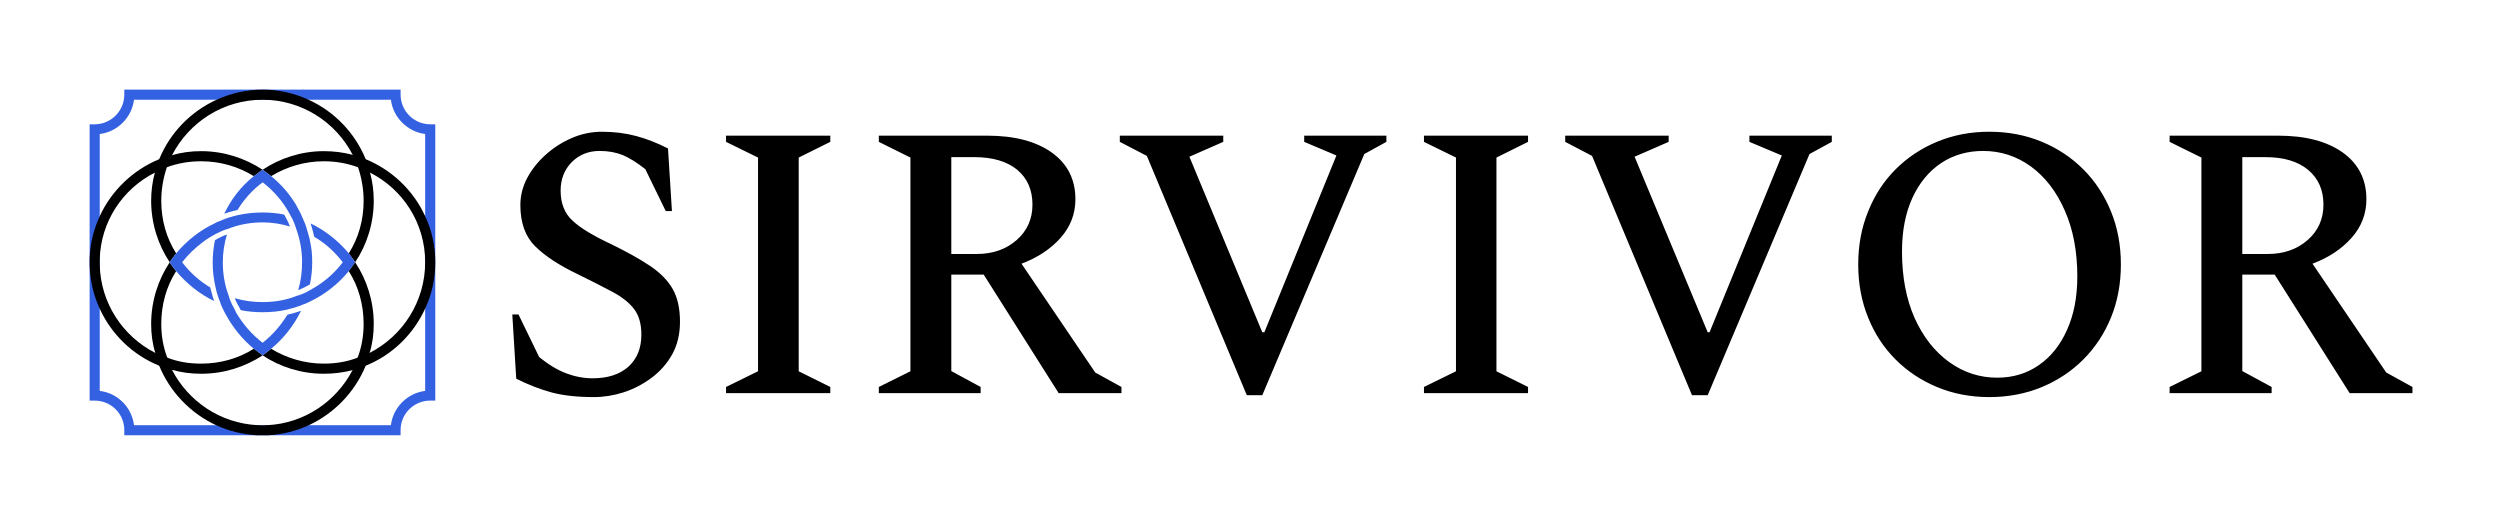 <svg xmlns="http://www.w3.org/2000/svg" version="1.1" xmlns:xlink="http://www.w3.org/1999/xlink" viewBox="0 0 12.107 2.542"><g transform="matrix(1,0,0,1,2.373,0.638)"><g clip-path="url(#SvgjsClipPath1001)"><g clip-path="url(#SvgjsClipPath1000c7d17da0-2473-4629-9e57-18ef3934a3ec)"><path d=" M -0.289 -0.036 C -0.369 -0.036 -0.433 -0.101 -0.433 -0.18 L -0.433 -0.204 L -1.771 -0.204 L -1.771 -0.18 C -1.771 -0.101 -1.835 -0.036 -1.915 -0.036 L -1.939 -0.036 L -1.939 1.302 L -1.915 1.302 C -1.835 1.302 -1.771 1.366 -1.771 1.445 L -1.771 1.47 L -0.433 1.47 L -0.433 1.445 C -0.433 1.366 -0.369 1.302 -0.289 1.302 L -0.265 1.302 L -0.265 -0.036 L -0.289 -0.036 Z M -0.314 1.255 C -0.4 1.266 -0.469 1.334 -0.48 1.421 L -1.724 1.421 C -1.735 1.334 -1.803 1.266 -1.89 1.255 L -1.89 0.011 C -1.803 0 -1.735 -0.069 -1.724 -0.155 L -0.48 -0.155 C -0.469 -0.069 -0.4 0 -0.314 0.011 L -0.314 1.255 Z" fill="#3361e1" transform="matrix(1,0,0,1,0,0)" fill-rule="nonzero"></path></g><g clip-path="url(#SvgjsClipPath1000c7d17da0-2473-4629-9e57-18ef3934a3ec)"><path d=" M -0.581 0.198 C -0.587 0.176 -0.594 0.155 -0.602 0.133 C -0.654 0.006 -0.753 -0.098 -0.879 -0.155 C -0.946 -0.186 -1.022 -0.204 -1.101 -0.204 C -1.18 -0.204 -1.256 -0.186 -1.324 -0.155 C -1.45 -0.098 -1.55 0.006 -1.602 0.133 C -1.61 0.155 -1.618 0.176 -1.623 0.198 C -1.635 0.241 -1.641 0.287 -1.641 0.334 C -1.641 0.443 -1.608 0.547 -1.551 0.632 C -1.542 0.617 -1.53 0.603 -1.52 0.589 C -1.567 0.515 -1.592 0.428 -1.592 0.334 C -1.592 0.278 -1.582 0.223 -1.565 0.172 C -1.557 0.151 -1.549 0.132 -1.54 0.114 C -1.458 -0.046 -1.292 -0.155 -1.101 -0.155 C -0.912 -0.155 -0.746 -0.046 -0.665 0.112 C -0.655 0.132 -0.647 0.151 -0.639 0.172 C -0.622 0.223 -0.612 0.278 -0.612 0.334 C -0.612 0.428 -0.637 0.515 -0.684 0.589 C -0.674 0.603 -0.663 0.617 -0.653 0.632 C -0.596 0.547 -0.563 0.443 -0.563 0.334 C -0.563 0.287 -0.569 0.241 -0.581 0.198 Z" fill="#000000" transform="matrix(1,0,0,1,0,0)" fill-rule="nonzero"></path></g><g clip-path="url(#SvgjsClipPath1000c7d17da0-2473-4629-9e57-18ef3934a3ec)"><path d=" M -0.653 0.632 C -0.663 0.648 -0.674 0.662 -0.684 0.675 C -0.735 0.737 -0.797 0.786 -0.869 0.821 C -0.872 0.822 -0.874 0.824 -0.877 0.825 C -0.878 0.825 -0.878 0.825 -0.879 0.826 C -0.886 0.829 -0.893 0.832 -0.9 0.835 C -0.901 0.835 -0.903 0.836 -0.904 0.836 C -0.915 0.841 -0.927 0.845 -0.94 0.849 C -0.942 0.85 -0.943 0.85 -0.944 0.851 C -0.951 0.853 -0.958 0.855 -0.965 0.856 C -0.965 0.857 -0.966 0.857 -0.966 0.857 C -0.971 0.858 -0.976 0.859 -0.981 0.861 C -1.019 0.87 -1.06 0.874 -1.101 0.874 C -1.138 0.874 -1.173 0.871 -1.207 0.864 C -1.211 0.857 -1.214 0.851 -1.217 0.845 L -1.218 0.844 C -1.225 0.833 -1.23 0.821 -1.236 0.806 C -1.193 0.819 -1.147 0.825 -1.101 0.825 C -1.045 0.825 -0.99 0.816 -0.939 0.796 C -0.923 0.792 -0.908 0.786 -0.894 0.779 L -0.893 0.779 C -0.889 0.776 -0.884 0.774 -0.879 0.771 C -0.869 0.766 -0.859 0.76 -0.849 0.754 C -0.797 0.723 -0.751 0.682 -0.713 0.632 C -0.751 0.583 -0.797 0.54 -0.851 0.509 C -0.853 0.5 -0.855 0.492 -0.857 0.485 C -0.861 0.471 -0.864 0.458 -0.869 0.444 C -0.798 0.478 -0.735 0.528 -0.684 0.589 C -0.674 0.603 -0.663 0.617 -0.653 0.632 Z" fill="#3361e1" transform="matrix(1,0,0,1,0,0)" fill-rule="nonzero"></path></g><g clip-path="url(#SvgjsClipPath1000c7d17da0-2473-4629-9e57-18ef3934a3ec)"><path d=" M -0.653 0.632 C -0.663 0.648 -0.674 0.662 -0.684 0.675 C -0.637 0.749 -0.612 0.837 -0.612 0.931 C -0.612 0.989 -0.622 1.044 -0.641 1.094 C -0.647 1.116 -0.657 1.135 -0.666 1.155 C -0.745 1.306 -0.899 1.412 -1.078 1.421 C -1.085 1.421 -1.093 1.422 -1.101 1.422 C -1.109 1.422 -1.117 1.421 -1.125 1.421 C -1.306 1.412 -1.461 1.306 -1.54 1.153 C -1.549 1.133 -1.557 1.114 -1.563 1.094 C -1.582 1.044 -1.592 0.989 -1.592 0.931 C -1.592 0.837 -1.567 0.749 -1.52 0.675 C -1.53 0.662 -1.542 0.648 -1.551 0.632 C -1.608 0.718 -1.641 0.821 -1.641 0.931 C -1.641 0.979 -1.635 1.026 -1.621 1.071 C -1.618 1.092 -1.61 1.114 -1.602 1.133 C -1.55 1.26 -1.451 1.363 -1.327 1.421 C -1.266 1.449 -1.199 1.466 -1.128 1.47 C -1.119 1.47 -1.11 1.47 -1.101 1.47 C -1.092 1.47 -1.083 1.47 -1.074 1.47 C -1.004 1.466 -0.938 1.449 -0.877 1.421 C -0.753 1.363 -0.654 1.26 -0.602 1.133 C -0.594 1.114 -0.586 1.092 -0.583 1.071 C -0.569 1.026 -0.563 0.979 -0.563 0.931 C -0.563 0.821 -0.596 0.718 -0.653 0.632 Z" fill="#000000" transform="matrix(1,0,0,1,0,0)" fill-rule="nonzero"></path></g><g clip-path="url(#SvgjsClipPath1000c7d17da0-2473-4629-9e57-18ef3934a3ec)"><path d=" M -0.314 0.409 C -0.371 0.284 -0.475 0.185 -0.602 0.133 C -0.622 0.126 -0.643 0.118 -0.665 0.112 C -0.709 0.1 -0.756 0.094 -0.805 0.094 C -0.914 0.094 -1.017 0.128 -1.101 0.184 C -1.085 0.196 -1.072 0.206 -1.06 0.215 C -0.986 0.17 -0.898 0.143 -0.805 0.143 C -0.746 0.143 -0.692 0.153 -0.639 0.172 C -0.62 0.178 -0.6 0.188 -0.581 0.198 C -0.423 0.278 -0.314 0.441 -0.314 0.632 C -0.314 0.823 -0.423 0.989 -0.583 1.071 C -0.602 1.081 -0.622 1.088 -0.641 1.094 C -0.692 1.114 -0.748 1.123 -0.805 1.123 C -0.898 1.123 -0.986 1.096 -1.06 1.051 C -1.072 1.061 -1.085 1.071 -1.101 1.083 C -1.017 1.139 -0.914 1.172 -0.805 1.172 C -0.756 1.172 -0.711 1.166 -0.667 1.155 C -0.645 1.149 -0.624 1.141 -0.602 1.133 C -0.475 1.082 -0.371 0.982 -0.314 0.856 C -0.282 0.788 -0.265 0.712 -0.265 0.632 C -0.265 0.553 -0.282 0.477 -0.314 0.409 Z" fill="#000000" transform="matrix(1,0,0,1,0,0)" fill-rule="nonzero"></path></g><g clip-path="url(#SvgjsClipPath1000c7d17da0-2473-4629-9e57-18ef3934a3ec)"><path d=" M -1.323 0.492 C -1.323 0.492 -1.323 0.492 -1.323 0.492 L -1.323 0.492 C -1.323 0.492 -1.323 0.492 -1.323 0.492 Z" fill="#3361e1" transform="matrix(1,0,0,1,0,0)" fill-rule="nonzero"></path></g><g clip-path="url(#SvgjsClipPath1000c7d17da0-2473-4629-9e57-18ef3934a3ec)"><path d=" M -0.915 0.867 C -0.95 0.938 -0.999 1.001 -1.06 1.051 C -1.072 1.061 -1.085 1.071 -1.101 1.083 C -1.117 1.073 -1.13 1.061 -1.144 1.051 C -1.199 1.005 -1.245 0.949 -1.279 0.886 C -1.28 0.885 -1.281 0.883 -1.282 0.881 C -1.29 0.866 -1.297 0.851 -1.304 0.835 C -1.305 0.832 -1.306 0.829 -1.307 0.825 C -1.307 0.825 -1.307 0.825 -1.307 0.825 C -1.312 0.813 -1.316 0.801 -1.32 0.789 C -1.32 0.789 -1.32 0.789 -1.32 0.789 C -1.322 0.783 -1.324 0.777 -1.325 0.771 C -1.326 0.766 -1.327 0.762 -1.328 0.758 L -1.329 0.754 C -1.338 0.715 -1.343 0.675 -1.343 0.632 C -1.343 0.596 -1.339 0.56 -1.332 0.525 C -1.326 0.522 -1.321 0.519 -1.316 0.516 L -1.315 0.516 L -1.314 0.516 C -1.303 0.509 -1.29 0.503 -1.274 0.498 C -1.287 0.541 -1.294 0.586 -1.294 0.632 C -1.294 0.687 -1.285 0.743 -1.266 0.792 C -1.266 0.794 -1.265 0.795 -1.265 0.796 C -1.264 0.798 -1.263 0.801 -1.263 0.803 C -1.262 0.806 -1.261 0.809 -1.26 0.812 C -1.254 0.827 -1.247 0.842 -1.239 0.856 C -1.237 0.86 -1.235 0.864 -1.233 0.868 C -1.232 0.871 -1.231 0.873 -1.23 0.875 C -1.197 0.931 -1.154 0.982 -1.101 1.022 C -1.053 0.984 -1.013 0.938 -0.981 0.886 C -0.971 0.884 -0.962 0.881 -0.953 0.879 C -0.941 0.875 -0.928 0.872 -0.915 0.867 Z" fill="#3361e1" transform="matrix(1,0,0,1,0,0)" fill-rule="nonzero"></path></g><g clip-path="url(#SvgjsClipPath1000c7d17da0-2473-4629-9e57-18ef3934a3ec)"><path d=" M -0.904 0.836 C -0.915 0.842 -0.928 0.846 -0.94 0.849 C -0.927 0.845 -0.915 0.841 -0.904 0.836 Z" fill="#3361e1" transform="matrix(1,0,0,1,0,0)" fill-rule="nonzero"></path></g><g clip-path="url(#SvgjsClipPath1000c7d17da0-2473-4629-9e57-18ef3934a3ec)"><path d=" M -1.399 1.123 C -1.458 1.123 -1.512 1.114 -1.563 1.094 C -1.582 1.088 -1.602 1.081 -1.621 1.071 C -1.778 0.991 -1.886 0.83 -1.89 0.644 C -1.89 0.64 -1.89 0.636 -1.89 0.632 C -1.89 0.628 -1.89 0.624 -1.89 0.62 C -1.886 0.435 -1.778 0.276 -1.623 0.198 C -1.604 0.188 -1.584 0.178 -1.565 0.172 C -1.514 0.153 -1.458 0.143 -1.399 0.143 C -1.306 0.143 -1.218 0.169 -1.144 0.215 C -1.13 0.206 -1.117 0.194 -1.101 0.184 C -1.187 0.128 -1.288 0.094 -1.399 0.094 C -1.448 0.094 -1.495 0.1 -1.54 0.114 C -1.561 0.118 -1.582 0.126 -1.602 0.133 C -1.729 0.185 -1.833 0.285 -1.89 0.409 C -1.92 0.474 -1.937 0.544 -1.939 0.618 C -1.939 0.623 -1.939 0.628 -1.939 0.632 C -1.939 0.637 -1.939 0.642 -1.939 0.646 C -1.937 0.721 -1.92 0.792 -1.89 0.857 C -1.833 0.982 -1.729 1.082 -1.602 1.133 C -1.582 1.141 -1.561 1.149 -1.54 1.153 C -1.495 1.166 -1.448 1.172 -1.399 1.172 C -1.288 1.172 -1.187 1.139 -1.101 1.083 C -1.117 1.073 -1.13 1.061 -1.144 1.051 C -1.218 1.098 -1.306 1.123 -1.399 1.123 Z" fill="#000000" transform="matrix(1,0,0,1,0,0)" fill-rule="nonzero"></path></g><g clip-path="url(#SvgjsClipPath1000c7d17da0-2473-4629-9e57-18ef3934a3ec)"><path d=" M -0.894 0.779 C -0.908 0.786 -0.923 0.792 -0.939 0.796 L -0.939 0.796 C -0.939 0.796 -0.938 0.796 -0.937 0.795 C -0.923 0.791 -0.908 0.786 -0.894 0.779 Z" fill="#3361e1" transform="matrix(1,0,0,1,0,0)" fill-rule="nonzero"></path></g><g clip-path="url(#SvgjsClipPath1000c7d17da0-2473-4629-9e57-18ef3934a3ec)"><path d=" M -1.302 0.429 C -1.288 0.423 -1.274 0.418 -1.26 0.414 C -1.274 0.419 -1.288 0.424 -1.302 0.43 C -1.302 0.43 -1.302 0.429 -1.302 0.429 L -1.302 0.429 Z" fill="#3361e1" transform="matrix(1,0,0,1,0,0)" fill-rule="nonzero"></path></g><g clip-path="url(#SvgjsClipPath1000c7d17da0-2473-4629-9e57-18ef3934a3ec)"><path d=" M -0.861 0.632 C -0.861 0.669 -0.865 0.704 -0.872 0.739 C -0.877 0.742 -0.883 0.745 -0.888 0.748 L -0.889 0.748 L -0.89 0.749 C -0.901 0.755 -0.914 0.761 -0.929 0.767 C -0.916 0.724 -0.91 0.678 -0.91 0.632 C -0.91 0.576 -0.92 0.521 -0.939 0.469 C -0.945 0.449 -0.953 0.428 -0.965 0.408 C -0.966 0.405 -0.968 0.403 -0.969 0.4 C -1.002 0.339 -1.047 0.286 -1.101 0.245 C -1.15 0.281 -1.191 0.327 -1.223 0.379 C -1.233 0.381 -1.242 0.384 -1.251 0.386 C -1.263 0.389 -1.275 0.393 -1.287 0.397 C -1.254 0.327 -1.205 0.264 -1.144 0.215 C -1.13 0.206 -1.117 0.194 -1.101 0.184 C -1.085 0.196 -1.072 0.206 -1.06 0.215 C -1.016 0.251 -0.978 0.293 -0.948 0.34 C -0.945 0.345 -0.942 0.349 -0.939 0.354 C -0.937 0.358 -0.935 0.362 -0.933 0.366 C -0.921 0.386 -0.911 0.408 -0.902 0.43 C -0.893 0.449 -0.887 0.471 -0.881 0.492 C -0.88 0.496 -0.879 0.499 -0.878 0.503 C -0.877 0.505 -0.877 0.507 -0.876 0.51 C -0.874 0.516 -0.873 0.522 -0.872 0.528 C -0.864 0.561 -0.861 0.596 -0.861 0.632 Z" fill="#3361e1" transform="matrix(1,0,0,1,0,0)" fill-rule="nonzero"></path></g><g clip-path="url(#SvgjsClipPath1000c7d17da0-2473-4629-9e57-18ef3934a3ec)"><path d=" M -1.307 0.825 C -1.312 0.813 -1.316 0.801 -1.32 0.789 C -1.316 0.801 -1.312 0.813 -1.307 0.825 Z" fill="#3361e1" transform="matrix(1,0,0,1,0,0)" fill-rule="nonzero"></path></g><g clip-path="url(#SvgjsClipPath1000c7d17da0-2473-4629-9e57-18ef3934a3ec)"><path d=" M -0.969 0.459 C -1.011 0.446 -1.055 0.439 -1.101 0.439 C -1.152 0.439 -1.203 0.447 -1.249 0.463 C -1.251 0.464 -1.253 0.464 -1.255 0.465 C -1.258 0.466 -1.262 0.467 -1.265 0.469 C -1.284 0.474 -1.303 0.482 -1.322 0.492 C -1.322 0.492 -1.323 0.492 -1.323 0.492 C -1.323 0.492 -1.323 0.492 -1.323 0.492 C -1.323 0.492 -1.323 0.492 -1.323 0.492 C -1.324 0.492 -1.325 0.493 -1.325 0.493 C -1.329 0.495 -1.332 0.497 -1.335 0.499 C -1.338 0.5 -1.341 0.502 -1.343 0.503 C -1.347 0.506 -1.351 0.508 -1.355 0.51 C -1.358 0.512 -1.361 0.514 -1.364 0.516 C -1.368 0.518 -1.371 0.521 -1.375 0.523 C -1.38 0.527 -1.385 0.53 -1.39 0.534 C -1.428 0.562 -1.462 0.595 -1.491 0.632 C -1.453 0.682 -1.407 0.723 -1.355 0.754 C -1.353 0.763 -1.35 0.772 -1.348 0.78 C -1.344 0.793 -1.341 0.807 -1.336 0.82 C -1.406 0.786 -1.469 0.736 -1.52 0.675 C -1.53 0.662 -1.542 0.648 -1.551 0.632 C -1.542 0.617 -1.53 0.603 -1.52 0.589 C -1.469 0.528 -1.405 0.477 -1.332 0.443 C -1.328 0.44 -1.323 0.438 -1.318 0.436 L -1.318 0.436 C -1.312 0.434 -1.307 0.432 -1.302 0.43 C -1.288 0.424 -1.274 0.419 -1.26 0.414 C -1.259 0.414 -1.259 0.414 -1.259 0.414 C -1.252 0.412 -1.246 0.41 -1.239 0.408 C -1.232 0.406 -1.225 0.405 -1.218 0.403 C -1.218 0.403 -1.217 0.403 -1.217 0.403 C -1.18 0.395 -1.142 0.391 -1.101 0.391 C -1.066 0.391 -1.031 0.394 -0.997 0.401 C -0.993 0.407 -0.99 0.413 -0.987 0.42 L -0.986 0.42 L -0.986 0.421 C -0.98 0.432 -0.974 0.444 -0.969 0.459 Z" fill="#3361e1" transform="matrix(1,0,0,1,0,0)" fill-rule="nonzero"></path></g></g><g><path d=" M 0.503 1.285 Q 0.384 1.285 0.3 1.263 Q 0.215 1.24 0.127 1.196 L 0.108 0.885 L 0.138 0.885 L 0.238 1.091 Q 0.304 1.145 0.369 1.17 Q 0.433 1.194 0.497 1.194 Q 0.607 1.194 0.67 1.138 Q 0.733 1.081 0.733 0.983 Q 0.733 0.905 0.698 0.859 Q 0.663 0.813 0.594 0.776 Q 0.525 0.739 0.425 0.69 Q 0.291 0.626 0.219 0.555 Q 0.147 0.484 0.147 0.355 Q 0.147 0.287 0.18 0.224 Q 0.214 0.161 0.27 0.111 Q 0.327 0.06 0.397 0.03 Q 0.467 -2.220446049250313e-16 0.542 -2.220446049250313e-16 Q 0.631 -2.220446049250313e-16 0.709 0.021 Q 0.786 0.042 0.862 0.081 L 0.881 0.384 L 0.851 0.384 L 0.752 0.181 Q 0.692 0.134 0.643 0.113 Q 0.593 0.093 0.531 0.093 Q 0.45 0.093 0.396 0.147 Q 0.342 0.202 0.342 0.285 Q 0.342 0.378 0.4 0.431 Q 0.457 0.484 0.586 0.544 Q 0.699 0.599 0.774 0.649 Q 0.849 0.699 0.885 0.762 Q 0.92 0.824 0.92 0.92 Q 0.92 1.009 0.883 1.077 Q 0.845 1.145 0.782 1.192 Q 0.72 1.238 0.647 1.262 Q 0.575 1.285 0.503 1.285 M 1.143 1.266 L 1.143 1.236 L 1.298 1.16 L 1.298 0.125 L 1.143 0.049 L 1.143 0.019 L 1.648 0.019 L 1.648 0.049 L 1.495 0.125 L 1.495 1.16 L 1.648 1.236 L 1.648 1.266 L 1.143 1.266 M 1.883 1.266 L 1.883 1.236 L 2.036 1.16 L 2.036 0.125 L 1.883 0.049 L 1.883 0.019 L 2.408 0.019 Q 2.606 0.019 2.721 0.101 Q 2.835 0.183 2.835 0.327 Q 2.835 0.433 2.763 0.514 Q 2.691 0.595 2.574 0.639 L 2.931 1.166 L 3.058 1.236 L 3.058 1.266 L 2.754 1.266 L 2.391 0.692 L 2.234 0.692 L 2.234 1.159 L 2.376 1.236 L 2.376 1.266 L 1.883 1.266 M 2.346 0.123 L 2.234 0.123 L 2.234 0.592 L 2.357 0.592 Q 2.474 0.592 2.551 0.524 Q 2.627 0.457 2.627 0.353 Q 2.627 0.246 2.553 0.184 Q 2.478 0.123 2.346 0.123 M 3.665 1.276 L 3.181 0.117 L 3.05 0.049 L 3.05 0.019 L 3.551 0.019 L 3.551 0.049 L 3.387 0.121 L 3.74 0.971 L 3.75 0.971 L 4.099 0.115 L 3.943 0.049 L 3.943 0.019 L 4.341 0.019 L 4.341 0.049 L 4.234 0.108 L 3.74 1.276 L 3.665 1.276 M 4.523 1.266 L 4.523 1.236 L 4.678 1.16 L 4.678 0.125 L 4.523 0.049 L 4.523 0.019 L 5.027 0.019 L 5.027 0.049 L 4.874 0.125 L 4.874 1.16 L 5.027 1.236 L 5.027 1.266 L 4.523 1.266 M 5.821 1.276 L 5.337 0.117 L 5.207 0.049 L 5.207 0.019 L 5.708 0.019 L 5.708 0.049 L 5.543 0.121 L 5.897 0.971 L 5.906 0.971 L 6.256 0.115 L 6.099 0.049 L 6.099 0.019 L 6.498 0.019 L 6.498 0.049 L 6.39 0.108 L 5.897 1.276 L 5.821 1.276 M 7.261 1.285 Q 7.125 1.285 7.009 1.237 Q 6.893 1.189 6.807 1.103 Q 6.721 1.017 6.674 0.9 Q 6.626 0.782 6.626 0.643 Q 6.626 0.503 6.674 0.386 Q 6.721 0.268 6.807 0.182 Q 6.893 0.096 7.009 0.048 Q 7.125 -2.220446049250313e-16 7.261 -2.220446049250313e-16 Q 7.397 -2.220446049250313e-16 7.514 0.048 Q 7.63 0.096 7.716 0.182 Q 7.802 0.268 7.85 0.386 Q 7.898 0.503 7.898 0.643 Q 7.898 0.782 7.85 0.9 Q 7.802 1.017 7.716 1.103 Q 7.63 1.189 7.514 1.237 Q 7.397 1.285 7.261 1.285 M 7.299 1.191 Q 7.414 1.191 7.501 1.13 Q 7.588 1.07 7.637 0.96 Q 7.687 0.85 7.687 0.701 Q 7.687 0.518 7.626 0.381 Q 7.566 0.244 7.462 0.168 Q 7.358 0.093 7.231 0.093 Q 7.116 0.093 7.027 0.152 Q 6.938 0.212 6.888 0.321 Q 6.838 0.431 6.838 0.58 Q 6.838 0.764 6.899 0.902 Q 6.961 1.039 7.066 1.115 Q 7.171 1.191 7.299 1.191 M 8.134 1.266 L 8.134 1.236 L 8.288 1.16 L 8.288 0.125 L 8.134 0.049 L 8.134 0.019 L 8.66 0.019 Q 8.858 0.019 8.973 0.101 Q 9.087 0.183 9.087 0.327 Q 9.087 0.433 9.015 0.514 Q 8.943 0.595 8.826 0.639 L 9.183 1.166 L 9.31 1.236 L 9.31 1.266 L 9.006 1.266 L 8.643 0.692 L 8.486 0.692 L 8.486 1.159 L 8.628 1.236 L 8.628 1.266 L 8.134 1.266 M 8.598 0.123 L 8.486 0.123 L 8.486 0.592 L 8.609 0.592 Q 8.726 0.592 8.803 0.524 Q 8.879 0.457 8.879 0.353 Q 8.879 0.246 8.804 0.184 Q 8.73 0.123 8.598 0.123" fill="#000000" fill-rule="nonzero"></path></g><g></g></g><defs><clipPath id="SvgjsClipPath1001"><path d=" M -1.939 -0.204 h 1.674 v 1.675 h -1.674 Z"></path></clipPath><clipPath id="SvgjsClipPath1000c7d17da0-2473-4629-9e57-18ef3934a3ec"><path d=" M -1.939 -0.204 L -0.265 -0.204 L -0.265 1.47 L -1.939 1.47 Z"></path></clipPath></defs></svg>